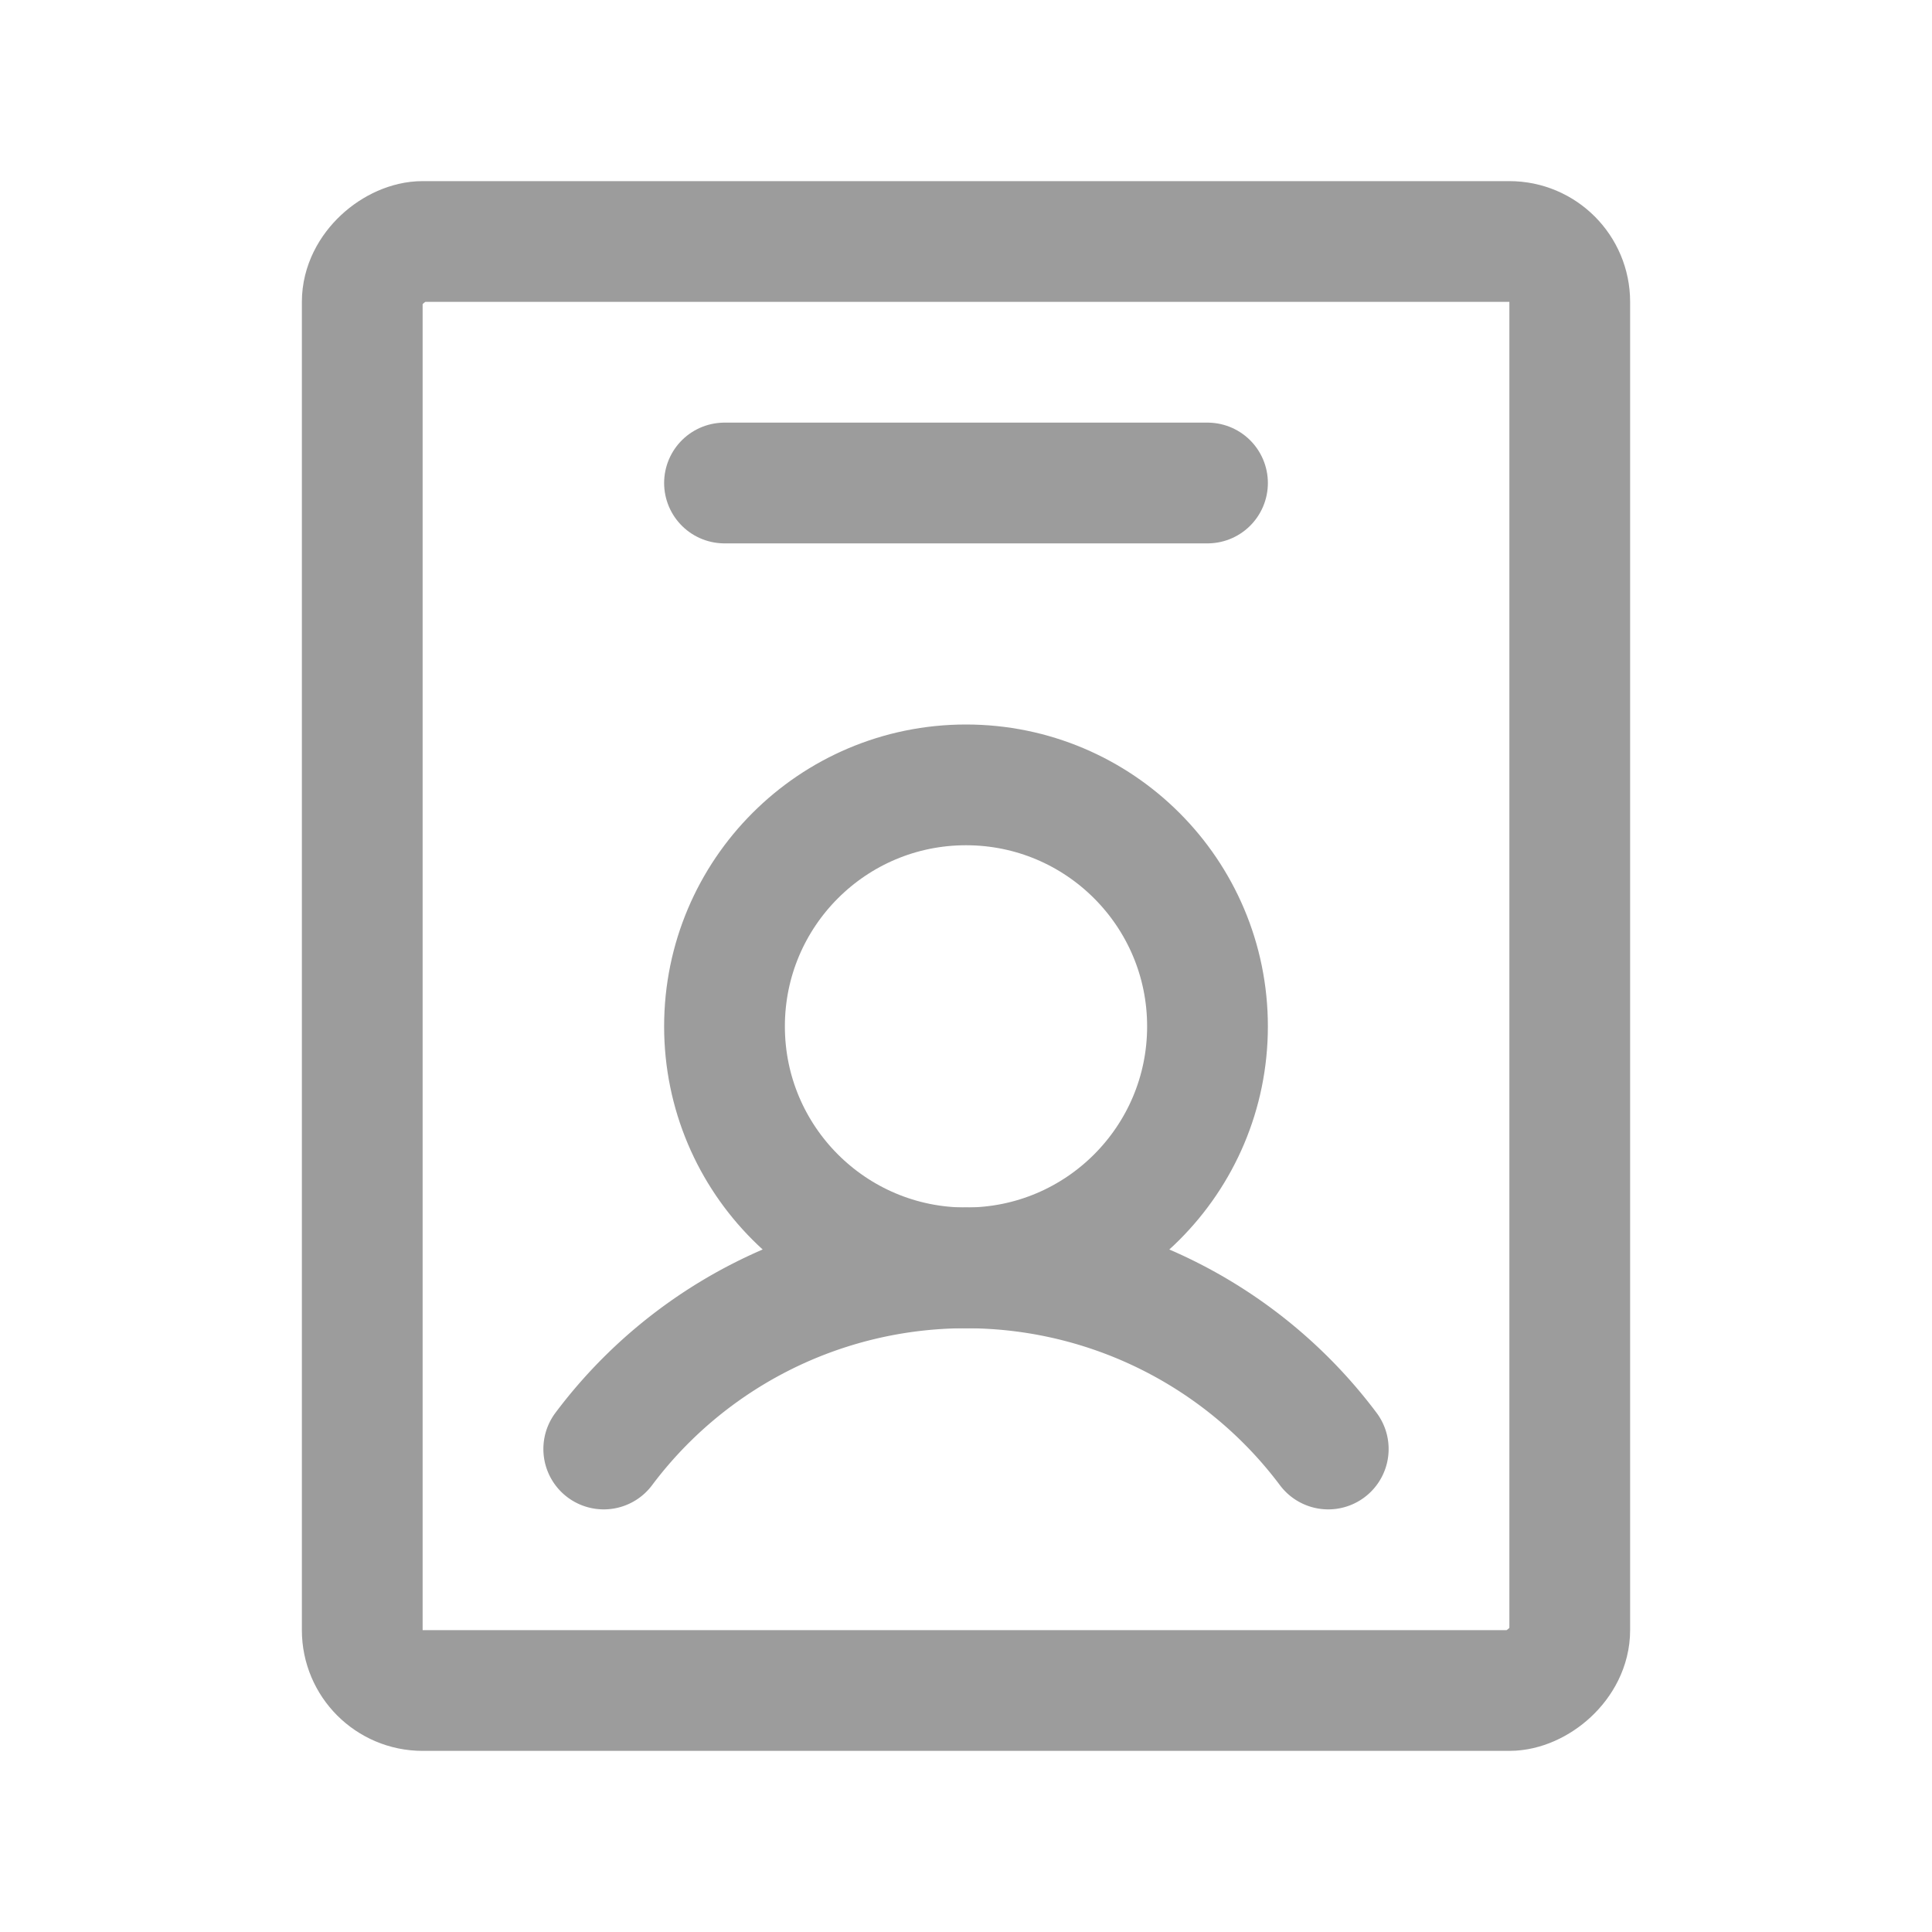 <svg xmlns="http://www.w3.org/2000/svg" width="192" height="192" fill="#9c9c9c" viewBox="0 0 256 256"><rect width="256" height="256" fill="none"></rect><circle cx="128" cy="136" r="32" fill="none" stroke="#9c9c9c" stroke-linecap="round" stroke-linejoin="round" stroke-width="16"></circle><path d="M80,192a60,60,0,0,1,96,0" fill="none" stroke="#9c9c9c" stroke-linecap="round" stroke-linejoin="round" stroke-width="16"></path><rect x="32" y="48" width="192" height="160" rx="8" transform="translate(256) rotate(90)" fill="none" stroke="#9c9c9c" stroke-linecap="round" stroke-linejoin="round" stroke-width="16"></rect><line x1="96" y1="64" x2="160" y2="64" fill="none" stroke="#9c9c9c" stroke-linecap="round" stroke-linejoin="round" stroke-width="16"></line></svg>